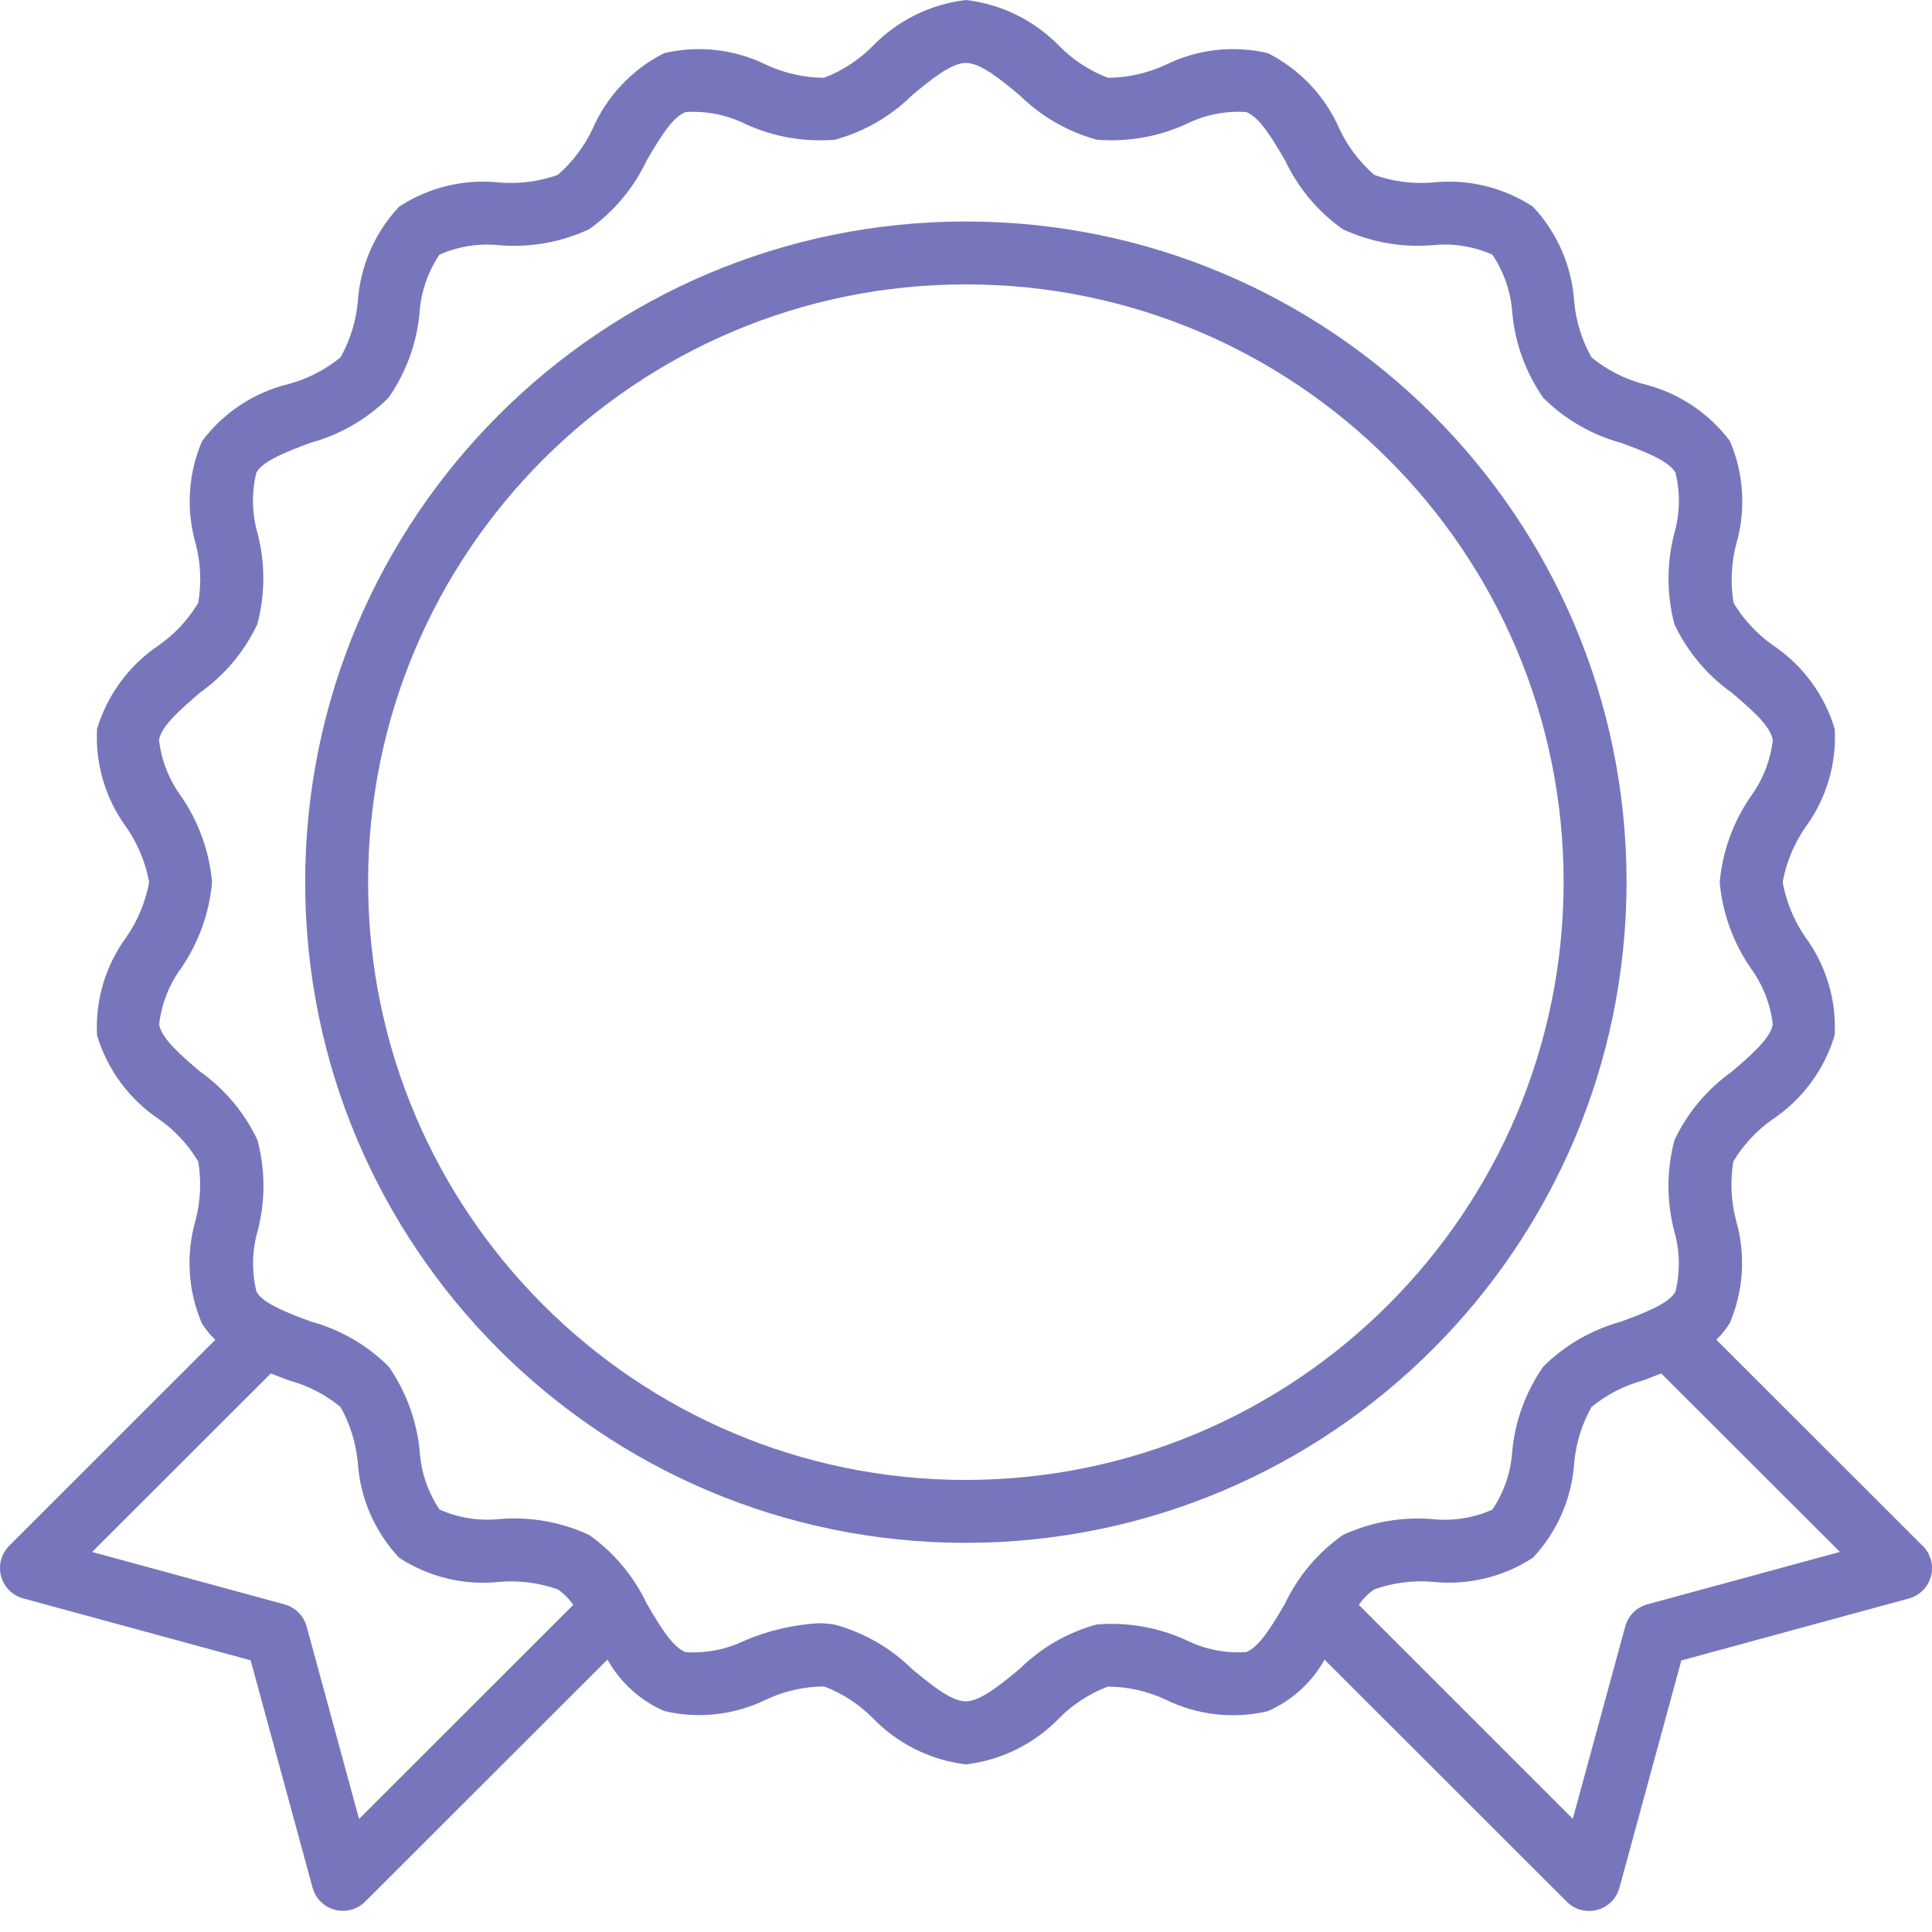<svg width="45" height="45" viewBox="0 0 45 45" fill="none" xmlns="http://www.w3.org/2000/svg">
    <path d="M37.886 20.548C37.886 12.049 30.996 5.159 22.497 5.159C13.998 5.159 7.108 12.049 7.108 20.548C7.108 29.046 13.998 35.936 22.497 35.936C30.992 35.927 37.876 29.043 37.886 20.548ZM22.497 34.471C14.807 34.471 8.574 28.237 8.574 20.548C8.574 12.858 14.807 6.624 22.497 6.624C30.187 6.624 36.42 12.858 36.42 20.548C36.412 28.233 30.183 34.462 22.497 34.471Z" fill="#7776BC"/>
    <path d="M44.78 36.004L39.976 31.205C40.095 31.091 40.201 30.962 40.288 30.822C40.613 30.062 40.665 29.215 40.435 28.422C40.318 27.975 40.297 27.509 40.373 27.053C40.605 26.667 40.916 26.332 41.285 26.072C41.98 25.609 42.493 24.916 42.733 24.114C42.777 23.297 42.536 22.489 42.051 21.829C41.786 21.444 41.605 21.008 41.521 20.548C41.605 20.087 41.787 19.651 42.053 19.266C42.538 18.606 42.779 17.798 42.735 16.98C42.495 16.179 41.983 15.487 41.286 15.023C40.919 14.762 40.61 14.429 40.378 14.042C40.302 13.586 40.323 13.12 40.44 12.674C40.67 11.881 40.619 11.033 40.294 10.274C39.795 9.61 39.081 9.14 38.275 8.944C37.834 8.825 37.424 8.614 37.07 8.325C36.846 7.926 36.708 7.483 36.666 7.028C36.612 6.201 36.272 5.418 35.706 4.814C35.014 4.361 34.186 4.162 33.364 4.251C32.906 4.288 32.445 4.228 32.011 4.075C31.668 3.778 31.391 3.412 31.198 3.001C30.864 2.237 30.274 1.614 29.531 1.238C28.73 1.05 27.888 1.146 27.15 1.51C26.729 1.705 26.27 1.808 25.806 1.812C25.387 1.651 25.007 1.405 24.689 1.089C24.108 0.482 23.333 0.096 22.497 0C21.664 0.098 20.891 0.483 20.311 1.089C19.993 1.405 19.613 1.651 19.194 1.812C18.73 1.809 18.272 1.706 17.85 1.51C17.112 1.146 16.27 1.05 15.469 1.238C14.726 1.614 14.136 2.237 13.802 3.001C13.609 3.412 13.332 3.778 12.989 4.075C12.555 4.228 12.094 4.288 11.636 4.251C10.814 4.162 9.987 4.361 9.295 4.814C8.728 5.418 8.388 6.201 8.334 7.028C8.292 7.483 8.155 7.925 7.931 8.324C7.577 8.613 7.167 8.824 6.726 8.943C5.919 9.139 5.205 9.609 4.707 10.274C4.381 11.032 4.33 11.88 4.56 12.673C4.676 13.12 4.695 13.586 4.617 14.042C4.386 14.429 4.077 14.762 3.708 15.023C3.013 15.487 2.5 16.179 2.26 16.98C2.217 17.798 2.457 18.605 2.941 19.266C3.208 19.65 3.389 20.087 3.474 20.548C3.389 21.008 3.208 21.445 2.941 21.829C2.457 22.49 2.217 23.297 2.26 24.114C2.5 24.916 3.013 25.609 3.708 26.072C4.077 26.333 4.386 26.667 4.617 27.053C4.693 27.509 4.672 27.975 4.555 28.422C4.325 29.214 4.377 30.062 4.701 30.822C4.789 30.962 4.894 31.092 5.015 31.206L0.215 36.004C0.03 36.188 -0.042 36.458 0.024 36.71C0.092 36.963 0.288 37.161 0.541 37.23L5.838 38.672L7.281 43.97C7.35 44.221 7.548 44.416 7.8 44.483C7.861 44.499 7.925 44.507 7.988 44.507C8.183 44.507 8.369 44.43 8.506 44.292L14.149 38.654C14.447 39.188 14.912 39.61 15.473 39.854C16.274 40.042 17.116 39.946 17.854 39.582C18.275 39.386 18.733 39.283 19.198 39.281C19.617 39.441 19.997 39.687 20.315 40.003C20.893 40.61 21.666 40.996 22.497 41.096C23.331 40.998 24.104 40.613 24.684 40.006C25.002 39.69 25.383 39.444 25.801 39.284C26.265 39.286 26.724 39.389 27.145 39.585C27.884 39.949 28.725 40.045 29.526 39.858C30.088 39.613 30.553 39.191 30.852 38.657L36.494 44.295C36.632 44.433 36.818 44.51 37.012 44.51C37.075 44.51 37.139 44.502 37.2 44.486C37.452 44.419 37.65 44.224 37.719 43.973L39.162 38.675L44.459 37.233C44.712 37.164 44.909 36.966 44.976 36.714C45.042 36.46 44.97 36.191 44.785 36.006L44.78 36.004ZM8.363 42.366L7.142 37.883C7.074 37.634 6.878 37.439 6.629 37.37L2.146 36.148L6.309 31.99C6.449 32.045 6.589 32.101 6.726 32.151C7.166 32.27 7.576 32.481 7.93 32.77C8.154 33.169 8.292 33.612 8.334 34.068C8.388 34.895 8.728 35.677 9.295 36.281C9.987 36.735 10.816 36.934 11.64 36.844C12.098 36.807 12.559 36.867 12.992 37.02C13.134 37.117 13.256 37.239 13.351 37.382L8.363 42.366ZM29.929 37.354C29.636 37.852 29.335 38.366 29.024 38.48C28.544 38.513 28.063 38.417 27.631 38.203C26.979 37.904 26.26 37.778 25.545 37.837C24.866 38.022 24.248 38.379 23.748 38.873C23.299 39.244 22.835 39.627 22.494 39.627C22.154 39.627 21.689 39.244 21.241 38.873C20.742 38.381 20.124 38.026 19.448 37.842C19.318 37.819 19.187 37.808 19.056 37.808C18.472 37.844 17.899 37.979 17.361 38.205C16.93 38.417 16.451 38.513 15.972 38.482C15.66 38.368 15.358 37.853 15.066 37.356C14.764 36.715 14.302 36.163 13.724 35.753C13.076 35.452 12.362 35.324 11.65 35.38C11.168 35.433 10.681 35.357 10.238 35.16C9.966 34.757 9.807 34.288 9.776 33.803C9.708 33.093 9.459 32.413 9.052 31.828C8.548 31.327 7.922 30.966 7.235 30.779C6.723 30.588 6.136 30.371 5.975 30.088C5.859 29.619 5.869 29.128 6.004 28.663C6.183 27.971 6.181 27.243 5.996 26.552C5.695 25.915 5.234 25.366 4.659 24.959C4.22 24.582 3.761 24.194 3.707 23.859C3.761 23.385 3.938 22.934 4.22 22.549C4.628 21.955 4.876 21.265 4.94 20.548C4.875 19.829 4.626 19.138 4.217 18.544C3.935 18.159 3.758 17.708 3.704 17.234C3.761 16.903 4.217 16.515 4.656 16.135C5.231 15.727 5.692 15.178 5.993 14.541C6.178 13.849 6.18 13.122 6.001 12.43C5.866 11.966 5.856 11.474 5.972 11.005C6.137 10.721 6.72 10.505 7.234 10.313C7.92 10.126 8.545 9.764 9.05 9.264C9.457 8.679 9.706 7.999 9.772 7.29C9.804 6.804 9.964 6.336 10.235 5.932C10.678 5.736 11.166 5.66 11.648 5.713C12.359 5.769 13.074 5.641 13.721 5.34C14.299 4.93 14.761 4.378 15.063 3.737C15.356 3.239 15.657 2.725 15.968 2.611C16.449 2.579 16.929 2.674 17.361 2.888C18.013 3.188 18.732 3.314 19.448 3.254C20.126 3.069 20.745 2.713 21.244 2.219C21.691 1.848 22.157 1.466 22.497 1.466C22.838 1.466 23.304 1.848 23.75 2.219C24.25 2.712 24.869 3.069 25.548 3.254C26.263 3.312 26.981 3.186 27.634 2.887C28.066 2.673 28.546 2.578 29.027 2.61C29.339 2.725 29.641 3.239 29.933 3.737C30.234 4.377 30.697 4.93 31.275 5.339C31.923 5.64 32.637 5.768 33.349 5.712C33.831 5.66 34.318 5.735 34.761 5.932C35.032 6.335 35.192 6.804 35.224 7.289C35.289 8 35.539 8.682 35.947 9.268C36.451 9.769 37.077 10.13 37.763 10.317C38.276 10.508 38.862 10.724 39.025 11.008C39.14 11.477 39.13 11.969 38.995 12.432C38.816 13.125 38.818 13.852 39.002 14.544C39.304 15.181 39.764 15.73 40.34 16.138C40.78 16.514 41.237 16.902 41.292 17.237C41.238 17.711 41.061 18.162 40.78 18.547C40.37 19.141 40.121 19.83 40.055 20.548C40.12 21.267 40.369 21.957 40.779 22.551C41.06 22.936 41.237 23.387 41.292 23.861C41.234 24.193 40.779 24.581 40.339 24.96C39.764 25.368 39.303 25.917 39.002 26.554C38.817 27.245 38.815 27.973 38.994 28.666C39.129 29.13 39.139 29.621 39.023 30.09C38.858 30.374 38.275 30.591 37.761 30.782C37.075 30.969 36.45 31.331 35.945 31.831C35.538 32.416 35.289 33.096 35.223 33.805C35.191 34.29 35.031 34.759 34.76 35.162C34.317 35.359 33.829 35.435 33.347 35.382C32.636 35.326 31.921 35.454 31.274 35.755C30.695 36.164 30.232 36.714 29.929 37.354ZM38.368 37.369C38.118 37.437 37.923 37.633 37.855 37.882L36.633 42.364L31.65 37.381C31.746 37.239 31.867 37.116 32.009 37.02C32.442 36.866 32.903 36.806 33.361 36.843C34.184 36.933 35.014 36.734 35.706 36.281C36.273 35.676 36.613 34.894 36.667 34.067C36.709 33.611 36.846 33.169 37.07 32.77C37.424 32.482 37.835 32.271 38.275 32.151C38.412 32.101 38.553 32.045 38.692 31.989L42.855 36.147L38.368 37.369Z" fill="#7776BC"/>
    </svg>
